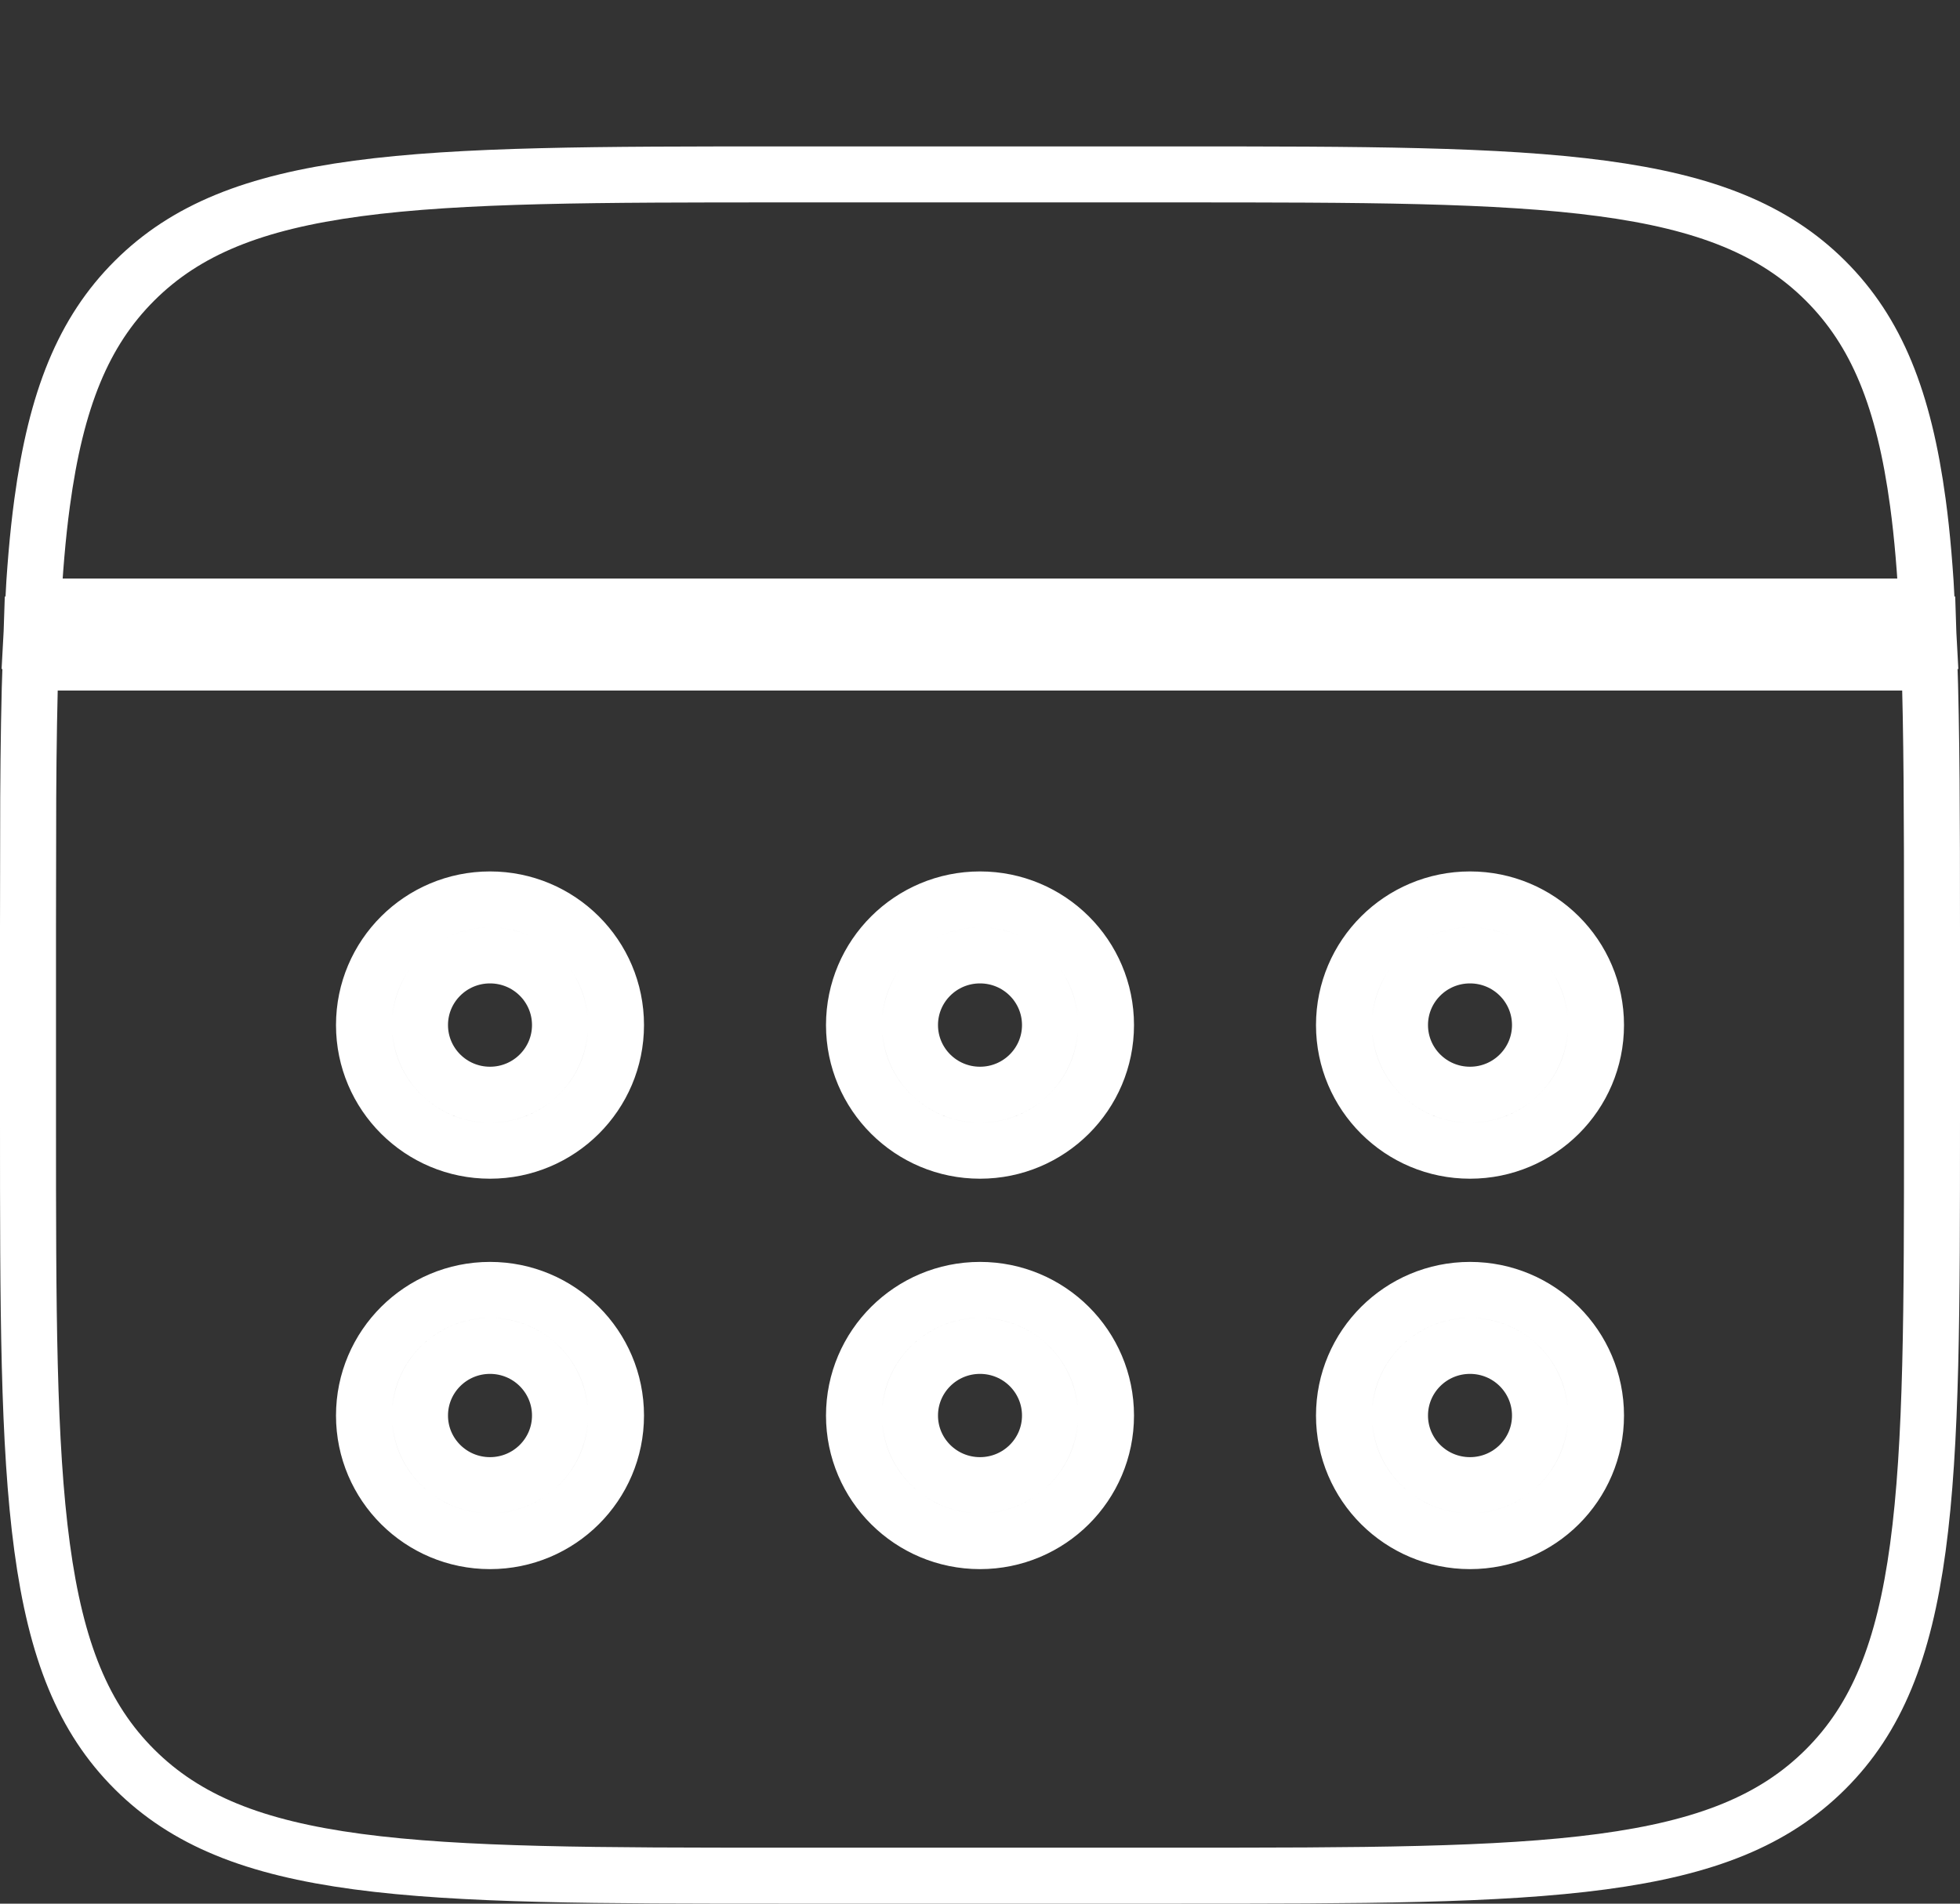 <svg width="35" height="34" viewBox="0 0 35 34" fill="none" xmlns="http://www.w3.org/2000/svg">
<rect x="0" y="0" width="35" height="34" fill="#333333" stroke="none"/>
<path d="M34.45 11.709C34.497 13.08 34.5 14.68 34.5 16.564V20.052C34.5 23.353 34.499 25.779 34.248 27.637C33.999 29.48 33.513 30.69 32.597 31.602C31.68 32.516 30.465 33.001 28.614 33.249C26.749 33.499 24.314 33.5 21 33.5H14C10.686 33.5 8.251 33.499 6.386 33.249C4.535 33.001 3.32 32.516 2.403 31.602C1.487 30.69 1.001 29.48 0.752 27.637C0.501 25.779 0.5 23.353 0.5 20.052V16.564L0.504 14.247C0.509 13.322 0.522 12.48 0.549 11.709C0.637 11.785 0.75 11.833 0.875 11.833H34.125C34.25 11.833 34.362 11.785 34.45 11.709ZM10 25.282C10 25.967 9.442 26.525 8.75 26.525C8.058 26.525 7.5 25.967 7.5 25.282C7.5 24.597 8.058 24.038 8.75 24.038C9.442 24.038 10 24.597 10 25.282ZM18.75 25.282C18.75 25.967 18.192 26.525 17.5 26.525C16.808 26.525 16.25 25.967 16.25 25.282C16.25 24.597 16.808 24.038 17.5 24.038C18.192 24.038 18.75 24.597 18.75 25.282ZM27.5 25.282C27.5 25.967 26.942 26.525 26.25 26.525C25.558 26.525 25 25.967 25 25.282C25 24.597 25.558 24.038 26.25 24.038C26.942 24.038 27.5 24.597 27.5 25.282ZM10 18.308C10 18.993 9.442 19.552 8.75 19.552C8.058 19.552 7.5 18.993 7.5 18.308C7.5 17.622 8.058 17.064 8.75 17.064C9.442 17.064 10 17.622 10 18.308ZM18.75 18.308C18.75 18.993 18.192 19.552 17.5 19.552C16.808 19.552 16.25 18.993 16.25 18.308C16.25 17.622 16.808 17.064 17.5 17.064C18.192 17.064 18.75 17.622 18.75 18.308ZM27.5 18.308C27.5 18.993 26.942 19.552 26.25 19.552C25.558 19.552 25 18.993 25 18.308C25 17.622 25.558 17.064 26.25 17.064C26.942 17.064 27.5 17.622 27.5 18.308ZM14 3.115H21C24.314 3.115 26.749 3.116 28.614 3.366C30.465 3.614 31.68 4.099 32.597 5.013C33.513 5.926 33.999 7.135 34.248 8.979C34.328 9.568 34.38 10.215 34.417 10.929C34.335 10.869 34.234 10.833 34.125 10.833H0.875C0.765 10.833 0.664 10.869 0.582 10.929C0.619 10.215 0.672 9.568 0.752 8.979C1.001 7.135 1.487 5.926 2.403 5.013C3.32 4.099 4.535 3.614 6.386 3.366C8.251 3.116 10.686 3.115 14 3.115ZM11 25.282C11 24.041 9.991 23.038 8.75 23.038C7.509 23.038 6.5 24.041 6.5 25.282C6.5 26.523 7.509 27.525 8.75 27.525C9.991 27.525 11 26.523 11 25.282ZM19.75 25.282C19.75 24.041 18.741 23.038 17.5 23.038C16.259 23.038 15.25 24.041 15.25 25.282C15.25 26.523 16.259 27.525 17.5 27.525C18.741 27.525 19.75 26.523 19.75 25.282ZM28.5 25.282C28.5 24.041 27.491 23.038 26.25 23.038C25.009 23.038 24 24.041 24 25.282C24 26.523 25.009 27.525 26.25 27.525C27.491 27.525 28.5 26.523 28.5 25.282ZM11 18.308C11 17.067 9.991 16.064 8.75 16.064C7.509 16.064 6.5 17.067 6.5 18.308C6.5 19.549 7.509 20.552 8.75 20.552C9.991 20.552 11 19.549 11 18.308ZM19.75 18.308C19.75 17.067 18.741 16.064 17.5 16.064C16.259 16.064 15.25 17.067 15.25 18.308C15.25 19.549 16.259 20.552 17.5 20.552C18.741 20.552 19.75 19.549 19.75 18.308ZM28.5 18.308C28.5 17.067 27.491 16.064 26.25 16.064C25.009 16.064 24 17.067 24 18.308C24 19.549 25.009 20.552 26.25 20.552C27.491 20.552 28.5 19.549 28.5 18.308Z" stroke="white" stroke-linecap="round"/>
</svg>
